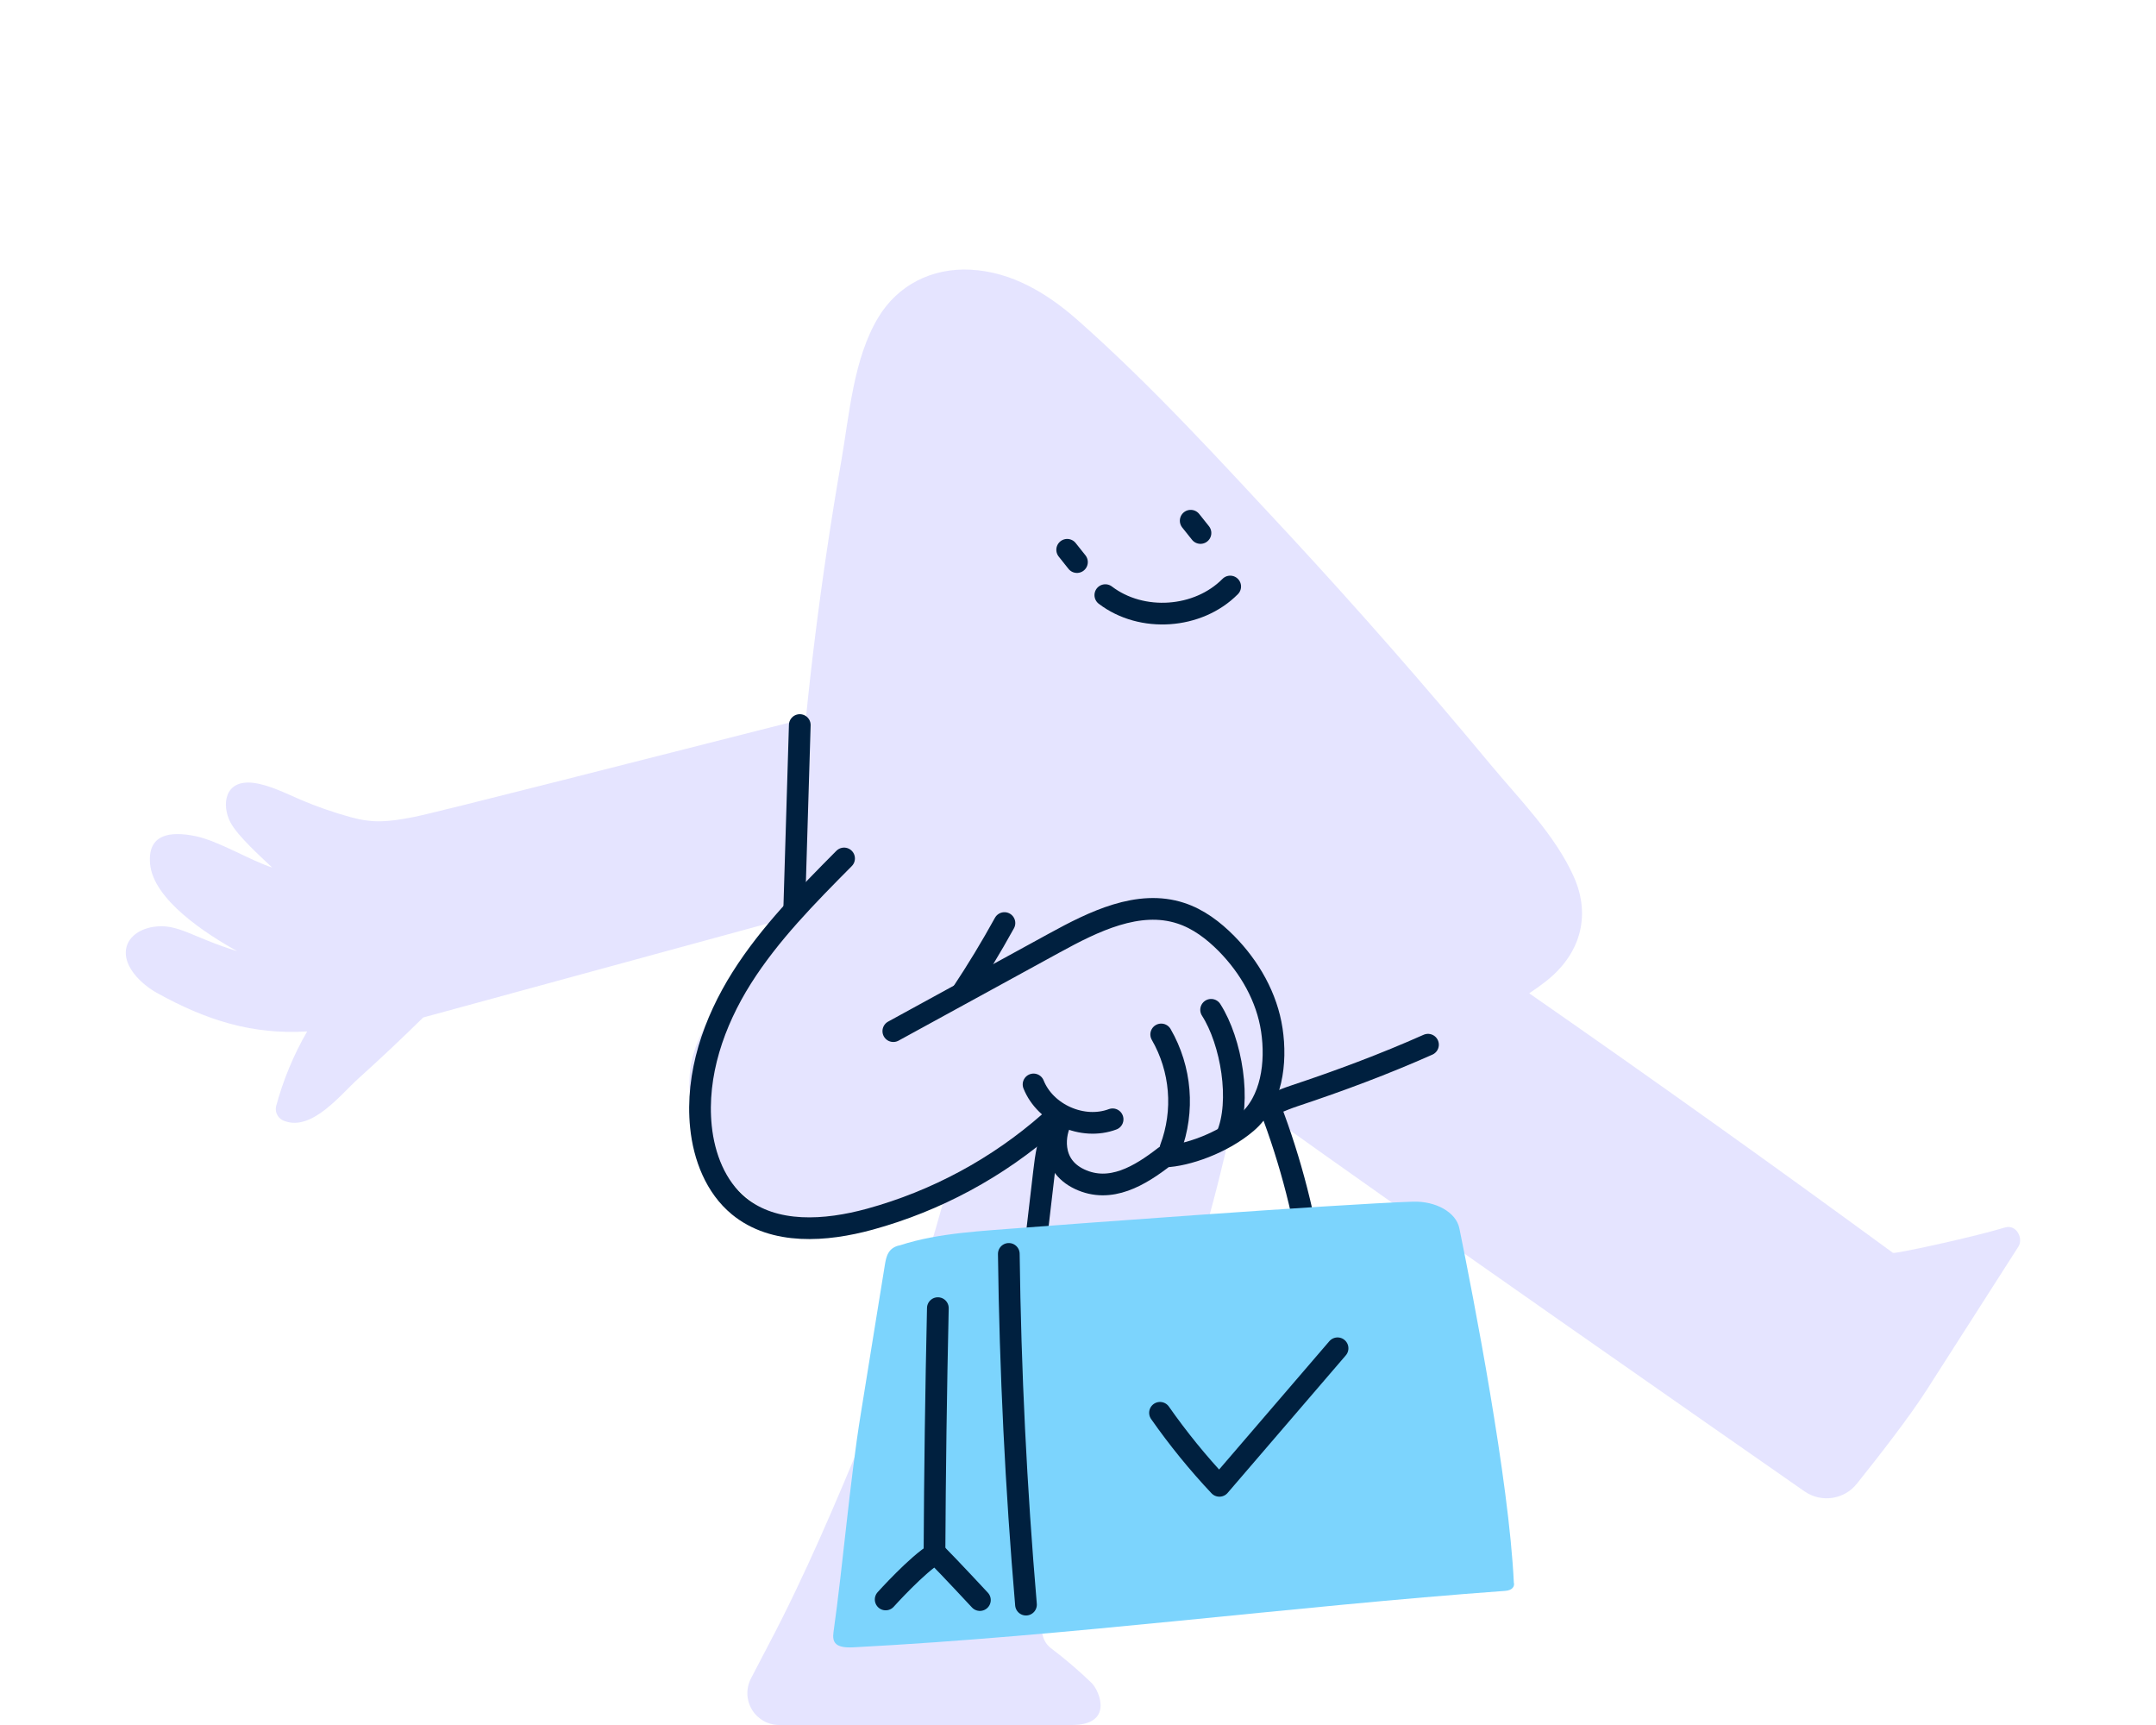 <svg xmlns:xlink="http://www.w3.org/1999/xlink" xmlns="http://www.w3.org/2000/svg" width="120" height="96" viewBox="0 0 120 96" fill="none">
<path d="M111.602 68.31C109.702 68.884 105.444 69.794 105.359 69.725C98.674 64.828 91.926 60.013 85.115 55.28C85.437 55.066 85.75 54.844 86.047 54.609C87.911 53.149 88.585 51.034 87.604 48.81C86.557 46.459 84.555 44.469 82.927 42.508C79.335 38.181 75.628 33.953 71.807 29.824C67.991 25.73 64.166 21.514 59.972 17.808C58.278 16.316 56.309 15.123 54.002 15.008C51.883 14.905 49.98 15.843 48.88 17.673C47.499 19.97 47.279 23.047 46.83 25.627C46.267 28.862 45.782 32.104 45.376 35.352C45.183 36.893 45.01 38.436 44.856 39.98C36.221 42.168 24.3 45.221 23.02 45.47C21.556 45.755 20.749 45.81 19.542 45.484C18.577 45.22 17.631 44.891 16.711 44.498C15.902 44.15 15.001 43.689 14.111 43.569C12.455 43.367 12.342 44.835 12.819 45.755C13.223 46.526 14.528 47.69 15.148 48.279C13.957 47.902 12.154 46.792 10.878 46.532C9.444 46.238 8.201 46.428 8.355 48.084C8.537 50.07 11.46 51.967 13.207 52.937C10.684 52.161 9.905 51.38 8.557 51.578C7.663 51.71 6.939 52.276 7.004 53.131C7.069 53.986 7.94 54.819 8.749 55.266C11.47 56.773 14.028 57.59 17.096 57.401C16.336 58.715 15.753 60.123 15.361 61.589C15.294 61.949 15.515 62.301 15.868 62.398C17.387 62.931 18.95 60.924 19.932 60.036C21.166 58.924 22.373 57.787 23.555 56.625L44.048 51.034C44.038 51.251 44.028 51.467 44.019 51.685C41.971 53.661 39.517 55.788 38.641 58.514C37.046 63.473 42.867 70.182 48.017 67.913L48.172 67.843C48.454 67.825 48.734 67.79 49.012 67.737C50.203 67.499 51.378 67.185 52.53 66.797C51.326 71.144 49.876 75.418 48.187 79.6C46.569 83.523 44.806 87.688 42.81 91.469C42.628 91.817 42.222 92.593 41.799 93.408C41.512 93.957 41.533 94.617 41.854 95.147C42.175 95.677 42.751 96.001 43.37 96H59.653C61.976 96 61.222 94.154 60.775 93.677C60.053 92.979 59.289 92.325 58.488 91.72C58.042 91.372 57.882 90.769 58.098 90.246C58.3 89.776 58.579 89.125 58.982 88.299C63.375 80.257 66.593 71.627 68.535 62.673C68.87 62.435 69.167 62.149 69.417 61.823L70.023 61.639C79.411 68.358 95.322 79.432 100.441 83.001C101.371 83.644 102.64 83.459 103.347 82.576C104.546 81.078 106.301 78.826 107.259 77.319L112.334 69.389C112.642 68.918 112.225 68.126 111.602 68.31Z" fill="#E5E4FF"/>
<path d="M44.515 40.35C44.412 43.868 44.313 46.982 44.208 50.5" stroke="#00203F" stroke-width="1.208" stroke-linecap="round" stroke-linejoin="round"/>
<path d="M70.418 61.64C70.418 61.64 71.36 61.211 72.035 60.989C74.557 60.151 77.052 59.221 79.48 58.14" stroke="#00203F" stroke-width="1.208" stroke-linecap="round" stroke-linejoin="round"/>
<path d="M61.521 33.12C63.543 34.663 66.687 34.445 68.471 32.641" stroke="#00203F" stroke-width="1.208" stroke-linecap="round" stroke-linejoin="round"/>
<path d="M66.273 28.979L66.817 29.662" stroke="#00203F" stroke-width="1.208" stroke-linecap="round" stroke-linejoin="round"/>
<path d="M59.398 30.597L59.942 31.281" stroke="#00203F" stroke-width="1.208" stroke-linecap="round" stroke-linejoin="round"/>
<path d="M70.456 61.017C71.672 64.053 72.534 67.221 73.024 70.455" stroke="#00203F" stroke-width="1.208" stroke-linecap="round" stroke-linejoin="round"/>
<path d="M57.429 71.051L58.106 65.258C58.211 64.357 58.328 63.422 58.795 62.644" stroke="#00203F" stroke-width="1.208" stroke-linecap="round" stroke-linejoin="round"/>
<path d="M57.018 68.322C54.703 68.508 52.245 68.601 50.103 69.3C49.426 69.424 49.323 69.942 49.248 70.409C49.105 71.29 48.962 72.172 48.819 73.053C48.513 74.94 48.209 76.828 47.905 78.715C47.299 82.443 46.919 87.1 46.391 90.834C46.31 91.406 46.498 91.73 47.497 91.677C59.6 91.042 71.706 89.415 83.778 88.535C84.183 88.507 84.316 88.28 84.258 88.07C83.987 82.368 82.013 72.214 81.225 68.354C81.045 67.471 79.923 66.832 78.631 66.876C74.449 67.008 58.272 68.221 57.018 68.322Z" fill="#7CD4FD"/>
<path d="M57.105 89.301C56.55 82.808 56.231 76.302 56.149 69.782" stroke="#00203F" stroke-width="1.208" stroke-linecap="round" stroke-linejoin="round"/>
<path d="M52.2 72.8C52.098 77.35 52.035 81.9 52.012 86.452" stroke="#00203F" stroke-width="1.208" stroke-linecap="round" stroke-linejoin="round"/>
<path d="M49.295 89.014C49.295 89.014 51.078 87.031 52.079 86.453C52.9 87.28 54.54 89.047 54.54 89.047" stroke="#00203F" stroke-width="1.208" stroke-linecap="round" stroke-linejoin="round"/>
<path d="M64.564 78.626C65.567 80.058 66.671 81.417 67.87 82.69L74.447 75.035" stroke="#00203F" stroke-width="1.208" stroke-linecap="round" stroke-linejoin="round"/>
<path d="M65.149 63.908C65.932 61.824 65.742 59.499 64.631 57.569" stroke="#00203F" stroke-width="1.208" stroke-linecap="round" stroke-linejoin="round"/>
<path d="M68.281 63.22C69.11 61.304 68.539 57.963 67.409 56.198" stroke="#00203F" stroke-width="1.208" stroke-linecap="round" stroke-linejoin="round"/>
<path d="M61.926 62.292C60.264 62.915 58.187 61.999 57.526 60.351" stroke="#00203F" stroke-width="1.208" stroke-linecap="round" stroke-linejoin="round"/>
<path d="M58.413 62.456C55.533 64.99 52.113 66.835 48.413 67.851C45.962 68.522 43.085 68.732 41.122 67.119C39.83 66.057 39.181 64.369 39.013 62.705C38.718 59.797 39.729 56.88 41.286 54.415C42.843 51.95 44.925 49.847 46.98 47.775" stroke="#00203F" stroke-width="1.208" stroke-linecap="round" stroke-linejoin="round"/>
<path d="M55.906 51.37C55.173 52.7 54.386 54 53.544 55.268" stroke="#00203F" stroke-width="1.208" stroke-linecap="round" stroke-linejoin="round"/>
<path d="M49.721 57.385L58.691 52.476C60.866 51.285 63.363 50.049 65.721 50.822C66.697 51.139 67.54 51.78 68.264 52.512C69.554 53.822 70.515 55.498 70.788 57.318C71.061 59.138 70.788 61.281 69.384 62.478C68.036 63.631 66.04 64.316 64.827 64.362C63.452 65.428 61.808 66.433 60.09 65.624C58.371 64.816 58.703 62.982 59.079 62.361" stroke="#00203F" stroke-width="1.208" stroke-linecap="round" stroke-linejoin="round"/>
</svg>